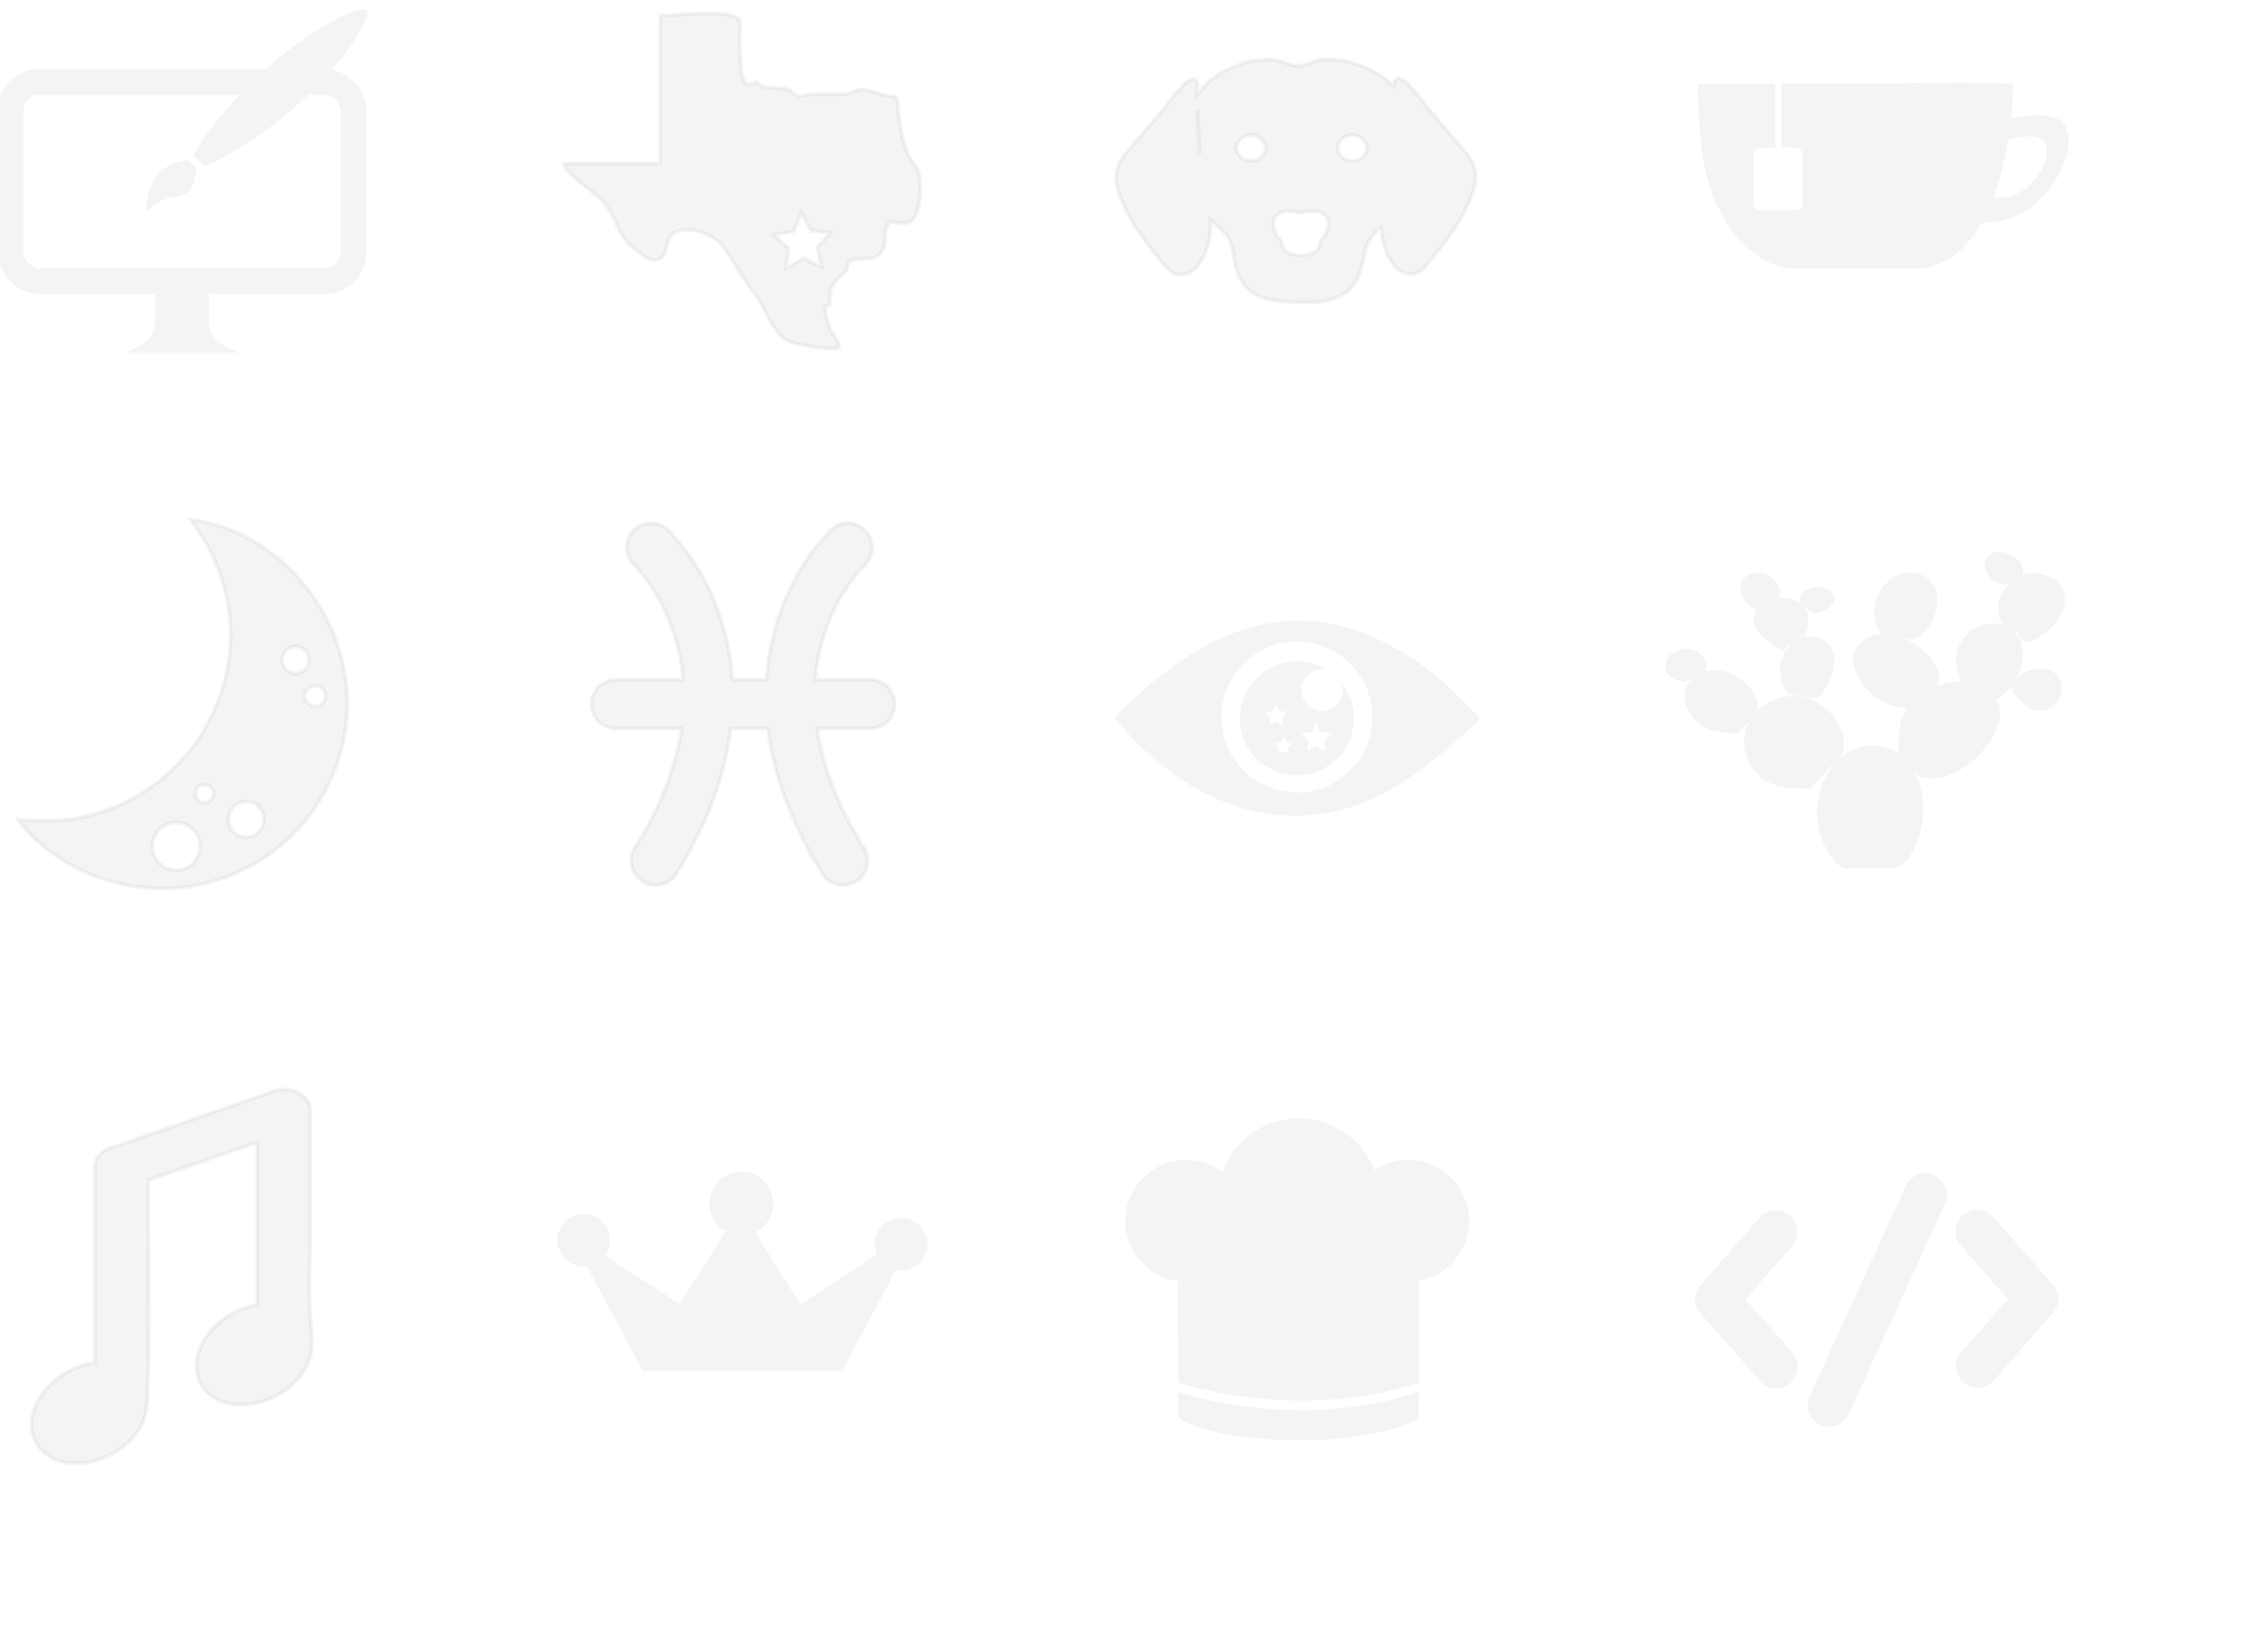 <svg id="Layer_1" data-name="Layer 1" xmlns="http://www.w3.org/2000/svg" viewBox="0 0 435.53 318.72"><defs><style>.cls-1,.cls-3,.cls-5,.cls-6{fill:#606060;}.cls-1,.cls-4,.cls-5{stroke:#606060;stroke-miterlimit:10;}.cls-1,.cls-5{stroke-width:0.75px;}.cls-1,.cls-2,.cls-6{opacity:0.07;}.cls-4{fill:none;stroke-width:5px;}</style></defs><title>icon-pattern</title><path class="cls-1" d="M177.18,33.2c-0.32-1.07-1.46-2.2-1.94-3.27a18.92,18.92,0,0,1-1.19-3.62,69.07,69.07,0,0,1-1-7.25,0.33,0.33,0,0,0-.34-0.37,17.84,17.84,0,0,1-2.87-.55,17.78,17.78,0,0,0-3.22-.89c-1.19-.15-2.67.82-3.85,0.9-2.36.16-7.41-.35-9,0.65,0.25-.16-1.43-1.43-1.64-1.52a5.77,5.77,0,0,0-2-.3c-1.65,0-3.46-.15-4.18-1.14a5.19,5.19,0,0,1-1.53.4,1.27,1.27,0,0,1-.68-0.39,4.59,4.59,0,0,1-.76-2.46,51,51,0,0,1-.21-7.18c0-.51,0-1,0-1.54a1.6,1.6,0,0,0-.11-0.76C140.95,1.55,131,3,127.32,3l0,28.55-18.53,0c0.32,2.14,5.48,5.18,7.36,7.17,3,3.12,2.59,6.66,6.39,9.41,1.44,1,2.85,2.86,4.9,1.69,1.49-.86,1-3.84,2.35-4.76,2.71-1.81,7.6.06,9.36,2.17,2.35,2.82,3.78,6.24,6.1,9,1.64,2,1.84,3,3,5.14,0.84,1.47,2,3.39,3.49,4.3,1.14,0.7,9.73,2.34,10.05,1.26s-1-2.15-1.4-2.92a18.44,18.44,0,0,1-1.2-3.82c-0.11-.44-0.12-1.07.33-1.15a0.78,0.78,0,0,0,.41-0.08,0.4,0.4,0,0,0,.1-0.26c0.12-1.13-.07-3.17.83-4a16.85,16.85,0,0,1,2.37-2.41l0.49-1.75c-0.13-.11.28-0.21,0.44-0.27,1.51-.52,3.56,0,4.93-0.82,2.77-1.67.65-4.92,2.63-6.75a21.24,21.24,0,0,0,2.44.4A2.86,2.86,0,0,0,176.37,42C177.61,40.21,177.83,35.39,177.18,33.2ZM158.43,51.45l-3.48-1.65-3.33,1.93,0.49-3.82-2.86-2.57,3.78-.71,1.56-3.52,1.84,3.38,3.83,0.4-2.64,2.8Z"/><path class="cls-1" d="M67,135.58a35.8,35.8,0,0,1-35.8,35.8c-10.58,0-21.29-4.84-27.79-13.28a57.37,57.37,0,0,0,9.45,0,36.13,36.13,0,0,0,31.62-35.56,36.52,36.52,0,0,0-7.78-22.31C53.84,102.27,67,118.62,67,135.58Zm-17.06,20a3.44,3.44,0,1,0,0,4.87A3.44,3.44,0,0,0,49.91,155.61Zm-10.49-4.28a1.75,1.75,0,1,0,1.75,1.75A1.75,1.75,0,0,0,39.42,151.33ZM57,129.88a2.58,2.58,0,1,0-2.58-2.58A2.58,2.58,0,0,0,57,129.88ZM34,158.63a4.6,4.6,0,1,0,4.6,4.6A4.6,4.6,0,0,0,34,158.63ZM60.8,132.24a2,2,0,1,0,2,2A2,2,0,0,0,60.8,132.24Z"/><path class="cls-1" d="M167.85,131.1H157.27c1.08-13.73,8.93-21.53,9.49-22.07a4.71,4.71,0,0,0-6.47-6.85,44,44,0,0,0-10.51,18.19,47.43,47.43,0,0,0-1.94,10.73h-6.56a47.43,47.43,0,0,0-1.94-10.73,44,44,0,0,0-10.51-18.19,4.71,4.71,0,0,0-6.46,6.86c0.13,0.13,8.26,8,9.4,22.06h-13a4.71,4.71,0,0,0,0,9.42h12.69c-1,6.73-3.62,14.43-9,23a4.71,4.71,0,1,0,8,5c4.55-7.28,9.16-17,10.51-28h7.14c1.34,11,6,20.7,10.51,28a4.71,4.71,0,0,0,8-5c-5.36-8.58-8-16.27-9-23h10.23A4.71,4.71,0,1,0,167.85,131.1Z"/><g class="cls-2"><path class="cls-3" d="M383.53,133c-2.65-2.13-6.56-2-9.9-.66a2,2,0,0,0,.36-0.51,2.8,2.8,0,0,0,0-1.84c-0.6-2.66-3.55-5.65-7-7l1.21,0.19a2.87,2.87,0,0,0,1.17,0,3.63,3.63,0,0,0,1.49-1c3.44-3,4.58-10.5-1.49-11.67-4.35-.79-7.69,3.69-7.88,7a7.13,7.13,0,0,0,.89,4,1.87,1.87,0,0,0,.65.74,6.42,6.42,0,0,0-4,1.53c-3.57,3.13-.42,8.63,3.1,10.95a12,12,0,0,0,5,1.83,3.91,3.91,0,0,0,.75,0,7.7,7.7,0,0,0-1.25,2.71,25.32,25.32,0,0,0-.42,5.69,2.77,2.77,0,0,0,0,.33,9.38,9.38,0,0,0-5.28-1.45,9.06,9.06,0,0,0-6,2.34,3.32,3.32,0,0,0,.25-0.36,4.43,4.43,0,0,0,.44-2.42c0.17-6.2-8.91-12.81-16.25-6.69l-0.33.3a3.79,3.79,0,0,0-.06-1.3c-0.52-3.58-5.51-7.44-10-6.22a6,6,0,0,0,.07-1.06c0.12-2.16-3-4.55-6.25-2.55a2.78,2.78,0,0,0-.39,4.8,4.65,4.65,0,0,0,2.23.78,2.12,2.12,0,0,0,1.59-.53,3.73,3.73,0,0,1,.38-0.2l-0.07.06c-3.28,2.82-1,7.68,2.29,9.45a9.61,9.61,0,0,0,3.3,1c0.85,0.11,1.7.17,2.55,0.26,1.26,0.14.44-.15,1.32-0.91a11.43,11.43,0,0,0,1.43-1.62,8.93,8.93,0,0,0,3.12,11.65,10.67,10.67,0,0,0,4.34,1.28c1.16,0.11,2.33.14,3.49,0.23,1.73,0.13.64-.25,2-1.41s2-2.29,3.47-3.53l0.15-.12a15.32,15.32,0,0,0-3.34,12,15,15,0,0,0,3.16,7c1.36,1.67,2.3,1.4,4.31,1.38l6.39-.08a4.57,4.57,0,0,0,2-.37,5.65,5.65,0,0,0,2.07-2.26c2.72-4.27,3.25-11.5.57-16.26a7.13,7.13,0,0,0,1.22,1.33l0.09,0.08c5.24,1.22,10.29-2.5,13.33-6.79C386.11,139.72,386.86,135.68,383.53,133Z"/><path class="cls-3" d="M369.8,149.91h0C369.35,149.82,370.15,150.21,369.8,149.91Z"/><path class="cls-3" d="M389.46,130.06c0-.23-0.18,0,0,0h0Z"/><path class="cls-3" d="M396.89,130.42c-1.72-2.14-4.72-1.56-7-.47a0.84,0.84,0,0,1-.35.11,1.41,1.41,0,0,1-.08.31,0.88,0.88,0,0,1-.52.64c1.55-2.95,2-7.15-.74-9.38l0.41,0.08c1.18,0.25.57,1.59,1.71,1.84a5.8,5.8,0,0,0,1.27.39,26.85,26.85,0,0,0,3.21-2.17c3.64-2.54,5.85-9.21-.8-11a6.74,6.74,0,0,0-3.3,0c0.05-.16.19-0.56,0.09-0.37h0a2.67,2.67,0,0,1-.09.36,7.11,7.11,0,0,0-5.29,6,6.61,6.61,0,0,0,1,3.72l0.1,0.15a7.09,7.09,0,0,0-.91-0.26c-5-1-8.48,3.56-8.26,7a9.37,9.37,0,0,0,1.27,4.26c0.62,1.12,1.19,1.11,2.36,1.4s0.63,1.86,1.83,2.17a5.61,5.61,0,0,0,1.34.48c0.51-.09,2.57-2,3.16-2.54a6.52,6.52,0,0,0,.72-0.75,7,7,0,0,0,3.87,4.4C395.73,138.43,399.31,133.64,396.89,130.42Z"/><path class="cls-3" d="M389.87,108.67a2.82,2.82,0,0,0-.38-0.47,5.93,5.93,0,0,0-3.59-1.75,2.69,2.69,0,0,0-3,2c-0.38,2.07,1.53,3.86,3,4.15a3.4,3.4,0,0,0,2-.27,1.54,1.54,0,0,0,1.18-.75c0.27-.61.69,0.12,1-0.47A3.42,3.42,0,0,0,389.87,108.67Z"/><path class="cls-3" d="M339.35,117.77a1.41,1.41,0,0,0,1.37-.47c0.56-.4,1.13-0.8,1.74-1.2a2.1,2.1,0,0,0,.53-0.45,1.88,1.88,0,0,0,.31-0.91c0.66-2.22-3.08-5.91-6.46-3.56-2.24,1.59-.75,4.18.49,5.51A4.31,4.31,0,0,0,339.35,117.77Z"/><path class="cls-3" d="M338.93,121.64a9,9,0,0,0,2.29,2.13,16.67,16.67,0,0,0,2.54,1.75c0.83,0.39.22-.74,1.19-1a1.66,1.66,0,0,0,.55-0.26,7.13,7.13,0,0,0-2.13,5.2,8.07,8.07,0,0,0,1,3.67c0.52,0.93,1,.87,1.94,1l3,0.49a2.12,2.12,0,0,0,1,0,2.78,2.78,0,0,0,1.18-.93c2.46-3,4.23-9.92-1.6-10.86a5.13,5.13,0,0,0-4,1.09,2.57,2.57,0,0,1,1.3-.93,3.47,3.47,0,0,0,1-.35c0.37-.22-0.23,0,0-0.46a4.61,4.61,0,0,0-.5-5.37l0.08,0.06q0.7,0.51,1.37,1a1.53,1.53,0,0,0,.48.27,2,2,0,0,0,.85,0c2.11-.3,4.72-2.5,2.52-4.26a4.27,4.27,0,0,0-5.28.5,2.39,2.39,0,0,0-.62,1.57,0.73,0.73,0,0,0,.08.36,5.66,5.66,0,0,0-5-.65C337.53,117,337.82,120.1,338.93,121.64Z"/></g><g class="cls-2"><path class="cls-3" d="M285.26,138.64a1.08,1.08,0,0,0-.33-0.6c-10.24-11.51-24.69-20.58-40-17.87-11.52,2-21.09,9.32-29.41,17.7a1,1,0,0,0-.37.63,1.06,1.06,0,0,0,.38.74c1.78,1.92,3.51,3.87,5.42,5.64,11.66,10.82,26.49,15.68,41.4,10.15,8.64-3.25,15.6-9.5,22.54-15.69a1,1,0,0,0,.4-0.62A0.53,0.53,0,0,0,285.26,138.64Zm-35.11,14.21a14.55,14.55,0,1,1,14.55-14.55A14.55,14.55,0,0,1,250.15,152.86Z"/><path class="cls-3" d="M258.82,131.8a4,4,0,1,1-2.85-2.57A11,11,0,1,0,258.82,131.8ZM244,137.34l1.49-.22,0.67-1.35,0.67,1.35,1.49,0.22-1.08,1.05,0.26,1.49-1.34-.7-1.34.7,0.26-1.49Zm4.62,8.06-1.06-.56-1.06.56,0.2-1.18-0.86-.84,1.19-.17,0.53-1.07,0.53,1.07,1.19,0.17-0.86.84Zm7-.6-1.75-.92-1.75.92,0.33-1.95L251,141.48l2-.28,0.87-1.77,0.87,1.77,2,0.28-1.41,1.38Z"/></g><g class="cls-2"><path class="cls-3" d="M29.91,52.67q0,4.35,0,8.71a7.37,7.37,0,0,1-.22,2.24C29,65.89,26.37,67.1,24,68H46.21c-2.37-.95-5-2.16-5.71-4.43a7.37,7.37,0,0,1-.22-2.24q0-4.35,0-8.71"/><path class="cls-3" d="M36.39,30.92L35.87,31,35.41,31a9.65,9.65,0,0,0-2.26.65,7.82,7.82,0,0,0-2,1.23A7,7,0,0,0,30,34.25a10.64,10.64,0,0,0-1.72,5.43,9.42,9.42,0,0,0,0,1l0.22-.12c0.11-.07.56-0.46,0.68-0.55a9.61,9.61,0,0,1,3.26-1.77c1.22-.33,3.7-0.52,4.4-1.83a9.25,9.25,0,0,0,.72-2.15,13.87,13.87,0,0,0,.32-1.82Z"/><path class="cls-3" d="M70.7,2C69.61,0.74,60.28,5.28,51,13.56,43.88,20,38.85,26.88,37.28,30l2.11,2.11c3.41-1.3,10.76-5.41,17.75-11.66C66.39,12.19,71.8,3.22,70.7,2Z"/><rect class="cls-4" x="2.02" y="15.76" width="66.18" height="38.46" rx="5.58" ry="5.58"/></g><path class="cls-1" d="M284.13,31.53a11.57,11.57,0,0,0-1.92-2.73c-2.31-2.7-4.64-5.38-6.91-8.11A39,39,0,0,0,271.39,16c-2.11-1.83-2.45-.22-2.45-0.22,0,0.34,0,.69,0,1a17.34,17.34,0,0,0-8-4.62,16.46,16.46,0,0,0-5.65-.68c-1.57.11-3.38,1.22-4.81,1.21-1.68,0-3.59-1.22-5.46-1.25a17.29,17.29,0,0,0-5.63.92c-3.28,1.08-6.63,3.05-8.43,6q0-1.22,0-2.44s-0.34-1.61-2.45.22a38.94,38.94,0,0,0-3.92,4.68c-2.27,2.73-4.6,5.41-6.91,8.11a11.56,11.56,0,0,0-1.92,2.73,7.15,7.15,0,0,0-.14,4.86c1.62,5.61,5.57,10.54,9.36,15.09a3.52,3.52,0,0,0,4.27,1.06c2.86-1.21,4.1-5.93,4.24-8.47a15.4,15.4,0,0,0,0-1.75,31.52,31.52,0,0,1,3,2.81c1.68,2,1.26,5.12,2.25,7.52,1.53,3.69,4.39,5,8.27,5.31,4.54,0.37,10.72.9,13.85-2.9,1.75-2.12,1.88-4.58,2.53-7.1a8.13,8.13,0,0,1,3-4.2c0,0.05,0,.11,0,0.16,0.14,2.54,1.38,7.26,4.24,8.47a3.52,3.52,0,0,0,4.27-1.06c3.79-4.55,7.74-9.49,9.36-15.09A7.15,7.15,0,0,0,284.13,31.53ZM231,21.31l0.42,8.43C231.18,26.93,231.06,24.12,231,21.31ZM241.31,31a2.66,2.66,0,0,1-2.82-2.46,2.85,2.85,0,0,1,5.65,0A2.66,2.66,0,0,1,241.31,31Zm14.79,13A4.83,4.83,0,0,1,255,46.09a1.67,1.67,0,0,0-.33.45,2.46,2.46,0,0,0-.09.66,2.23,2.23,0,0,1-1.41,1.64,7,7,0,0,1-2.26.42h0a7,7,0,0,1-2.26-.42,2.23,2.23,0,0,1-1.41-1.64,2.46,2.46,0,0,0-.09-0.66,1.67,1.67,0,0,0-.33-0.45,4.83,4.83,0,0,1-1.12-2.17,2.74,2.74,0,0,1,.1-1.73A2.8,2.8,0,0,1,248,40.76a8.53,8.53,0,0,1,2.82.32h0a8.53,8.53,0,0,1,2.82-.32A2.8,2.8,0,0,1,256,42.19,2.75,2.75,0,0,1,256.1,43.92Zm4.75-13A2.66,2.66,0,0,1,258,28.5a2.85,2.85,0,0,1,5.65,0A2.66,2.66,0,0,1,260.85,31Z"/><g class="cls-2"><polygon class="cls-5" points="169.38 242.25 154.27 252.14 145.06 237.36 140.49 237.36 131.22 252 116.02 242.25 112.57 242.25 124.22 264.04 162.23 264.04 173.8 242.25 169.38 242.25"/><circle class="cls-5" cx="112.57" cy="239.2" r="4.7"/><circle class="cls-5" cx="173.8" cy="239.98" r="4.7"/><circle class="cls-5" cx="142.98" cy="232.16" r="5.79"/></g><g class="cls-2"><path class="cls-5" d="M283,235.5a11.39,11.39,0,0,0-18.1-9.23,15.24,15.24,0,0,0-28.89.37,11.4,11.4,0,1,0-8.49,20.18l0.11,19.55c2.2,0.71,23.56,7.27,45.66,0V246.77A11.44,11.44,0,0,0,283,235.5Z"/><path class="cls-5" d="M227.62,269l0,4.1c1.23,1.77,11.14,4.35,23,4.35s21.4-2.61,22.63-4.38v-4.1C251.18,276.23,229.82,269.67,227.62,269Z"/></g><g class="cls-2"><path class="cls-5" d="M336.18,250.62l9.19-10.5a3.78,3.78,0,1,0-5.7-5l-11.37,13a3.78,3.78,0,0,0,0,5q5.74,6.52,11.46,13a3.78,3.78,0,0,0,5.69-5Q340.83,255.9,336.18,250.62Z"/><path class="cls-5" d="M395.66,248q-5.74-6.52-11.46-13a3.78,3.78,0,0,0-5.69,5q4.63,5.29,9.28,10.57L378.6,261a3.78,3.78,0,0,0,5.7,5l11.37-13A3.78,3.78,0,0,0,395.66,248Z"/><path class="cls-5" d="M372.95,227a3.78,3.78,0,0,0-5,1.87l-18.55,40.57a3.78,3.78,0,1,0,6.88,3.15L374.81,232A3.78,3.78,0,0,0,372.95,227Z"/></g><path class="cls-1" d="M60.07,256.24q0-.33-0.06-0.66c-0.6-6-.14-12.23-0.14-18.3V214.13c0-2.19-2.32-4-5.14-4a6.21,6.21,0,0,0-2.68.6h0L22.37,221.07c-2.32.39-4.07,2-4.07,3.9v37.9a15.22,15.22,0,0,0-9.72,5.42c-3.92,4.85-3.18,10.68,1.65,13s11.91,0.3,15.83-4.55c2.28-2.82,2.35-5.56,2.45-8.79,0.36-11.49.09-23,.09-34.51v-5.8l21-7.31v31.34A15.23,15.23,0,0,0,40.4,257c-3.92,4.85-3.18,10.68,1.65,13s11.91,0.3,15.83-4.55C60.28,262.48,60.37,259.58,60.07,256.24Z"/><path class="cls-6" d="M398.13,24c-1.52-2.21-6-2.17-10.28-1.15,0.36-.08.37-5.56,0.41-6.2a0.41,0.41,0,0,0-.46-0.54c-9.89-.28-19.77,0-29.67,0H357.6l-14,0V28.46h2.67a1.47,1.47,0,0,1,1.46,1.46V39.1a1.47,1.47,0,0,1-1.46,1.46h-6.6a1.47,1.47,0,0,1-1.46-1.46V29.93a1.47,1.47,0,0,1,1.46-1.46h2.73V16.12c-4.88,0-9.76,0-14.64.06a0.23,0.23,0,0,0-.27.3A112.76,112.76,0,0,0,328.38,30a41.51,41.51,0,0,0,1.57,6.54,32,32,0,0,0,1.25,3.2c0.32,0.7,1.54,2.2,1.54,2.91a22.83,22.83,0,0,0,2.89,3.83,20.88,20.88,0,0,0,1.72,1.63,13.63,13.63,0,0,1,1.94,1.45A13.7,13.7,0,0,0,346,51.82h23.7c5.82-.36,9.82-4,12.56-8.84a16.1,16.1,0,0,0,9.51-3C396.81,36.16,400.85,28,398.13,24Zm-7.47,12.43a9.56,9.56,0,0,1-6.18,1.7A58.06,58.06,0,0,0,387.31,27c2.76-.84,6-1.1,7,0.36C395.85,29.63,393.54,34.29,390.66,36.48Z"/></svg>